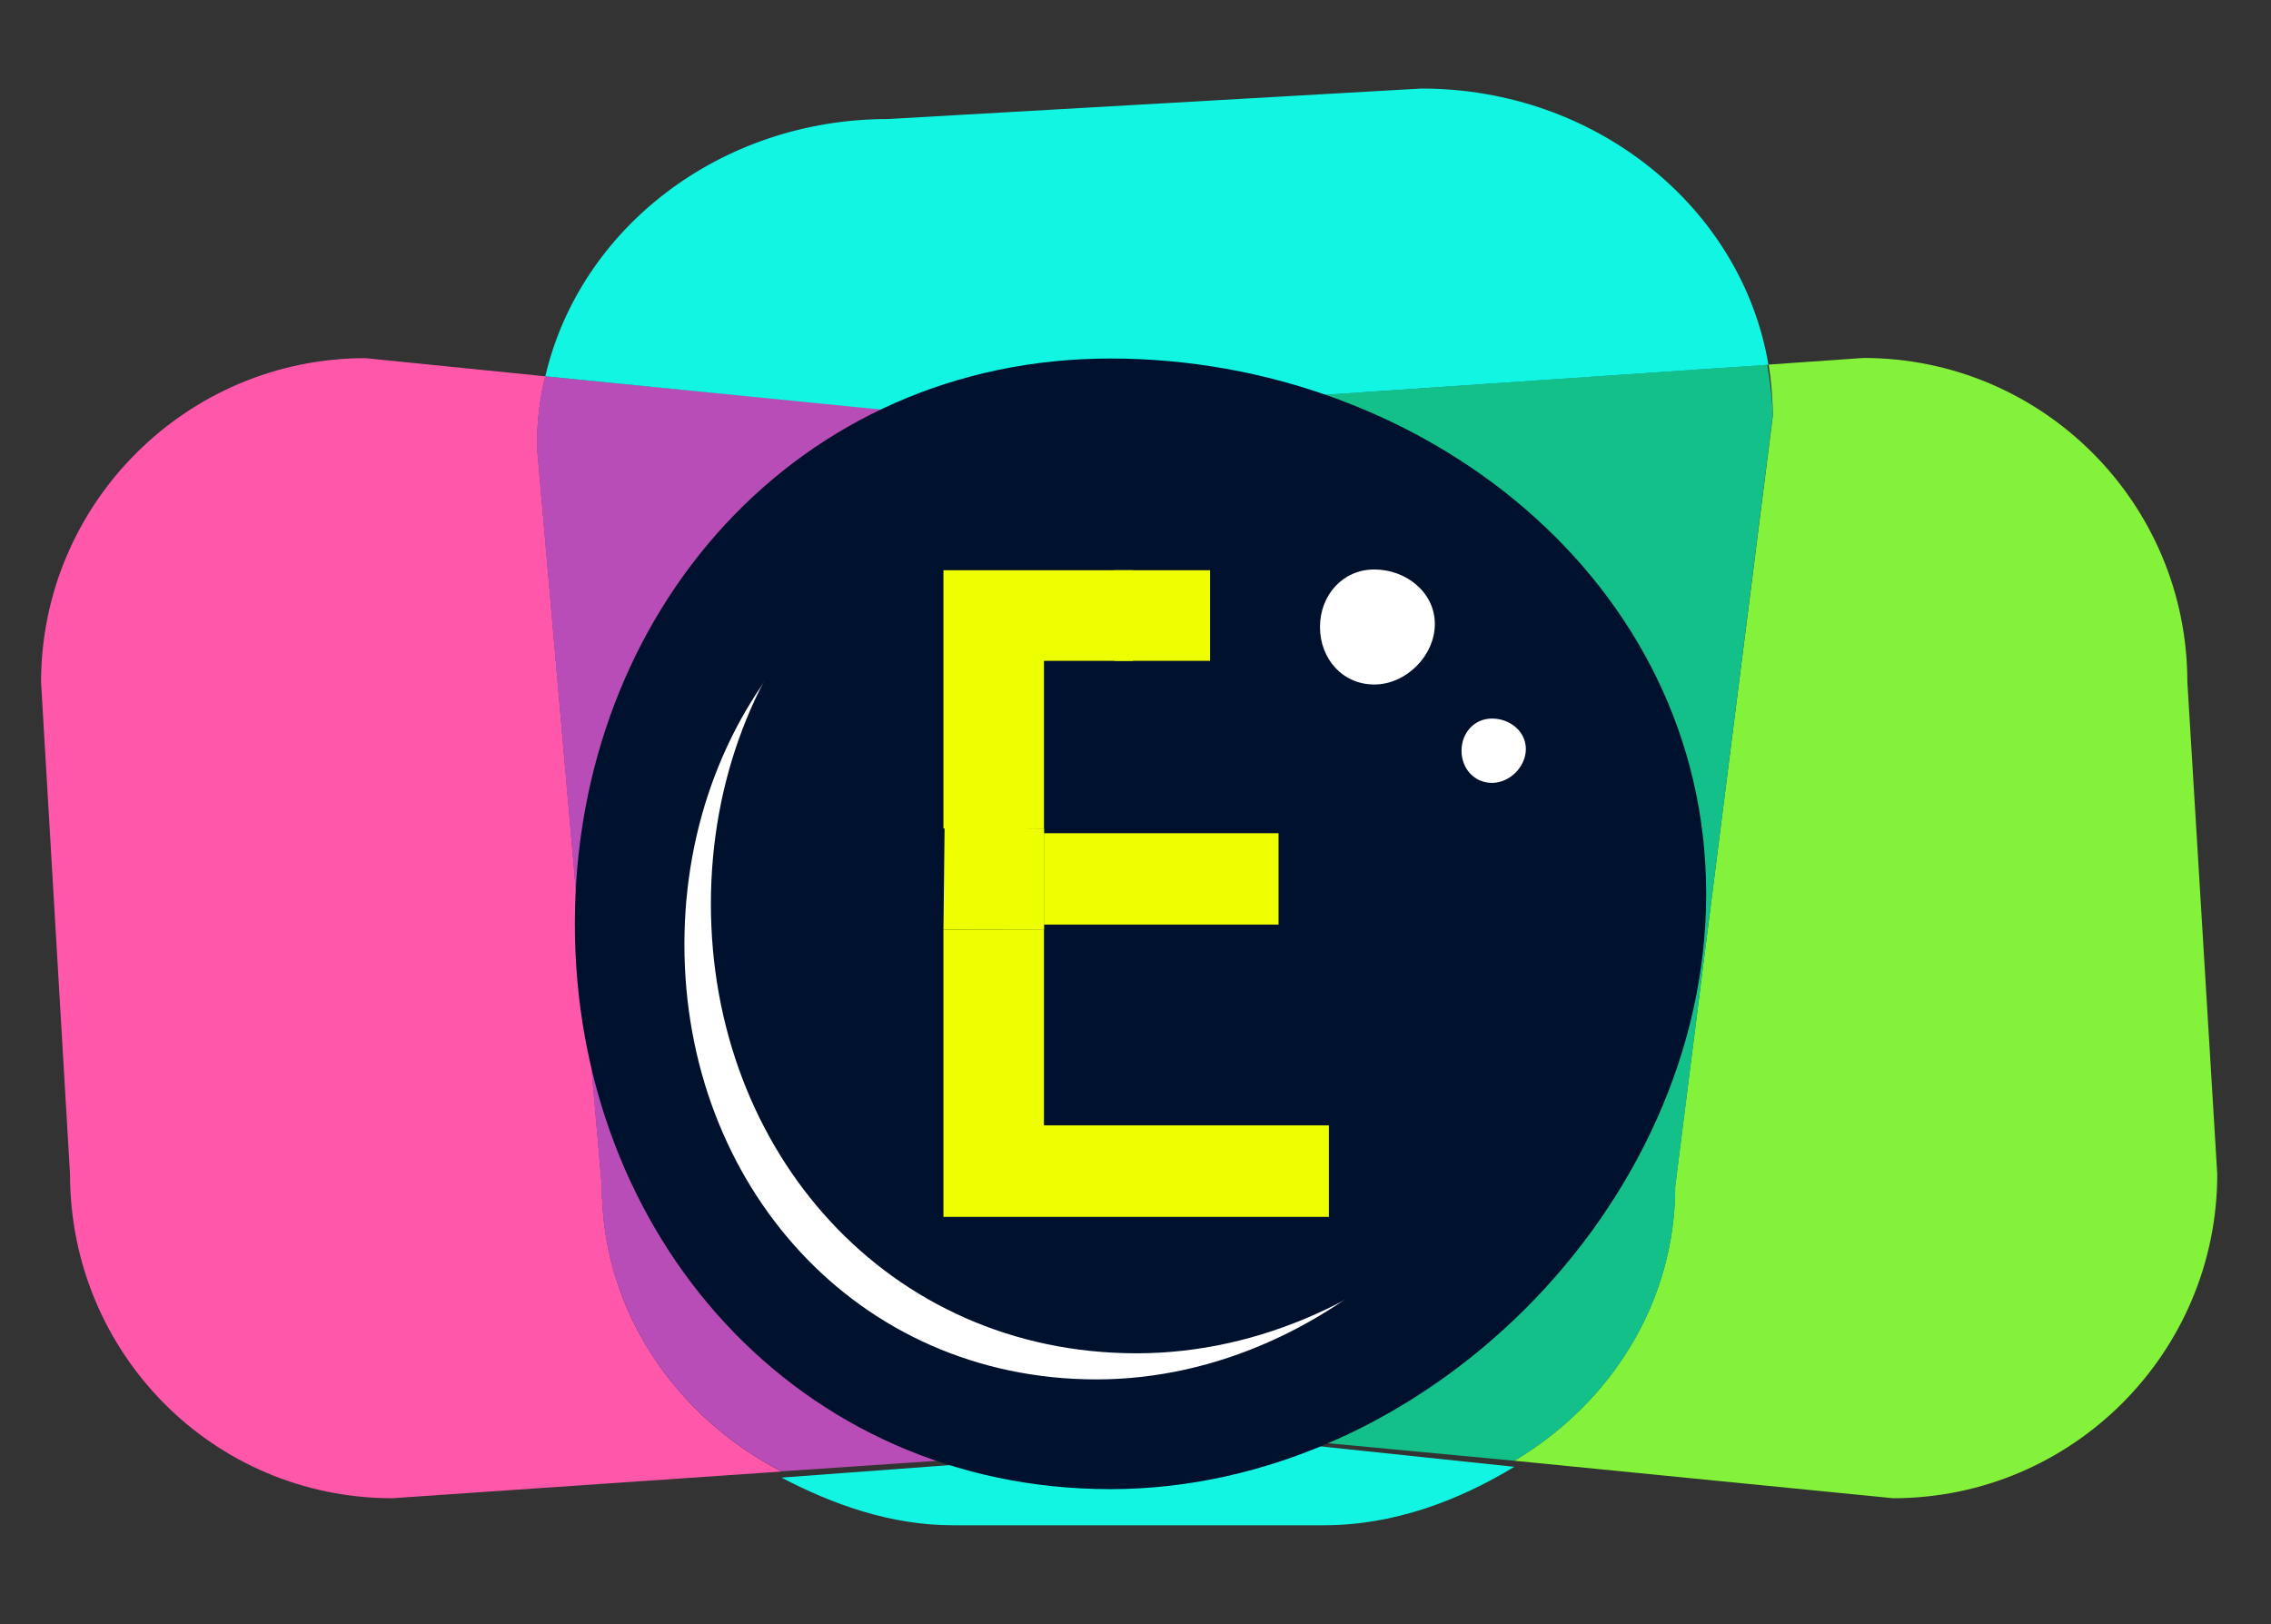 <?xml version="1.0" encoding="utf-8"?>
<!-- Generator: Adobe Illustrator 25.4.1, SVG Export Plug-In . SVG Version: 6.00 Build 0)  -->
<svg version="1.1" id="Layer_1" xmlns="http://www.w3.org/2000/svg" xmlns:xlink="http://www.w3.org/1999/xlink" x="0px" y="0px"
	 viewBox="0 0 1200.2 858.5" style="enable-background:new 0 0 1200.2 858.5;" xml:space="preserve">
<rect x="0" y="0" width="1200.2" height="858.5" fill="#333333" stroke="none"/>
<style type="text/css">
	.st0{fill:#FF58AA;}
	.st1{fill:#84F23B;}
	.st2{fill:#B84DB7;}
	.st3{fill:#12F5E2;}
	.st4{fill:#13C08A;}
	.st5{fill:#00112D;}
	.st6{fill:#FFFFFF;}
	.st7{fill:#EDFF00;}
</style>
<g>
	<g>
		<path class="st0" d="M413,777.8l-205.7,14.1C112.7,791.9,37,715.2,37,620.6l-15.3-260c0-94.5,77-171.3,171.4-171.3l95.1,9.6
			c-3,11.9-4.4,24.4-4.4,37.1l34.3,391C318,691.9,356.2,748.3,413,777.8z"/>
		<path class="st1" d="M1171.8,620.6c0,94.5-76.8,171.3-171.3,171.3l-200.2-19.8c51.3-30.6,85-84,85-145.1l51.6-407
			c0-9.2-0.8-18.4-2.2-27.3l50.1-3.5c94.6,0,171.2,76.7,171.2,171.3L1171.8,620.6z"/>
		<path class="st2" d="M678.1,760c-2,0.1-4.3,0.1-6.3,0.1L413,777.7C356.2,748.3,318,691.8,318,627l-34.3-391
			c0-12.7,1.4-25.2,4.4-37.1l229.5,22.3c-92.2,2.7-161.2,78.3-161.2,171.1v180.8c0,94.5,71.9,171.3,166.7,171.3L678.1,760z"/>
		<path class="st3" d="M828.6,408.2v180.8c0,92.4-64.2,167.7-155.7,171.1l-152.4-15.7c-94.7,0-164-76.7-164-171.3V392.3
			c0-92.8,69.1-168.4,161.2-171.1l150.9,15.7C763.4,236.9,828.6,313.7,828.6,408.2z"/>
		<path class="st4" d="M936.8,220.1L885.4,627c0,61.1-33.8,114.5-85,145.1l-127.5-12c91.4-3.4,155.6-78.6,155.6-171.1V408.2
			c0-94.5-67.6-171.3-162.2-171.3l-155.8-15.7c1.7-0.1,4.8-0.1,6.5-0.1l417-28.3C935.4,201.7,936.8,210.9,936.8,220.1z"/>
		<path class="st3" d="M800.3,775.3c-29,17.6-63.4,30.9-100.6,30.9H503.6c-33,0-63.7-11.1-90.6-25.2l258.7-19.2
			c2.1,0,4.3,0.8,6.3,0.6L800.3,775.3z"/>
		<path class="st3" d="M513.2,221.2l-225-22.3c18.1-77.9,92.2-136,181.2-136l281.8-16.1c92.7,0,169.5,63.4,183.4,146L518.3,221
			C516.6,221,514.9,221,513.2,221.2z"/>
		<path class="st5" d="M901.7,472.5c0,165-149.7,314.6-314.8,314.6S303.8,653.4,303.8,488.3c0-165,118-298.8,283.1-298.8
			C751.9,189.5,901.7,307.4,901.7,472.5z"/>
		<path class="st6" d="M821.8,487c0,127-115.2,242.1-242.3,242.1S361.7,626.1,361.7,499.2s90.8-229.9,217.8-229.9
			C706.6,269.3,821.8,360,821.8,487z"/>
		<path class="st5" d="M850.9,465.2c0,131.2-119,250.1-250.2,250.1c-131.3,0-225-106.4-225-237.5s93.8-237.5,225-237.5
			C731.9,240.2,850.9,334,850.9,465.2z"/>
		<path class="st6" d="M758.3,329.8c0,16.8-15.2,32-32,32s-28.7-13.6-28.7-30.4s12-30.4,28.7-30.4S758.3,313,758.3,329.8z"/>
		<path class="st6" d="M806.4,395.9c0,9.4-8.5,17.9-17.9,17.9c-9.4,0-16.1-7.6-16.1-17s6.7-17,16.1-17
			C797.9,379.8,806.4,386.5,806.4,395.9z"/>
	</g>
</g>
<g id="XMLID_81_">
	<polygon id="XMLID_87_" class="st7" points="551.7,349.3 598.7,349.3 598.7,301.4 551.2,301.4 498.6,301.4 498.6,437.9 
		551.7,437.9 	"/>
	<g id="XMLID_84_">
		<rect id="XMLID_90_" x="551.7" y="440.4" class="st7" width="124" height="48.3"/>
	</g>
	<rect id="XMLID_92_" x="589" y="301.4" class="st7" width="50.5" height="47.9"/>
	<polygon id="XMLID_95_" class="st7" points="551.7,491.3 498.6,491.3 498.6,643.2 551.2,643.2 702.3,643.2 702.3,594.8 
		551.7,594.8 	"/>
	<path class="st7" d="M498.6,491.3c0.6-53.7,0.6-53.7,0.6-53.7l52.6,0.3v53.5"/>
</g>
</svg>
